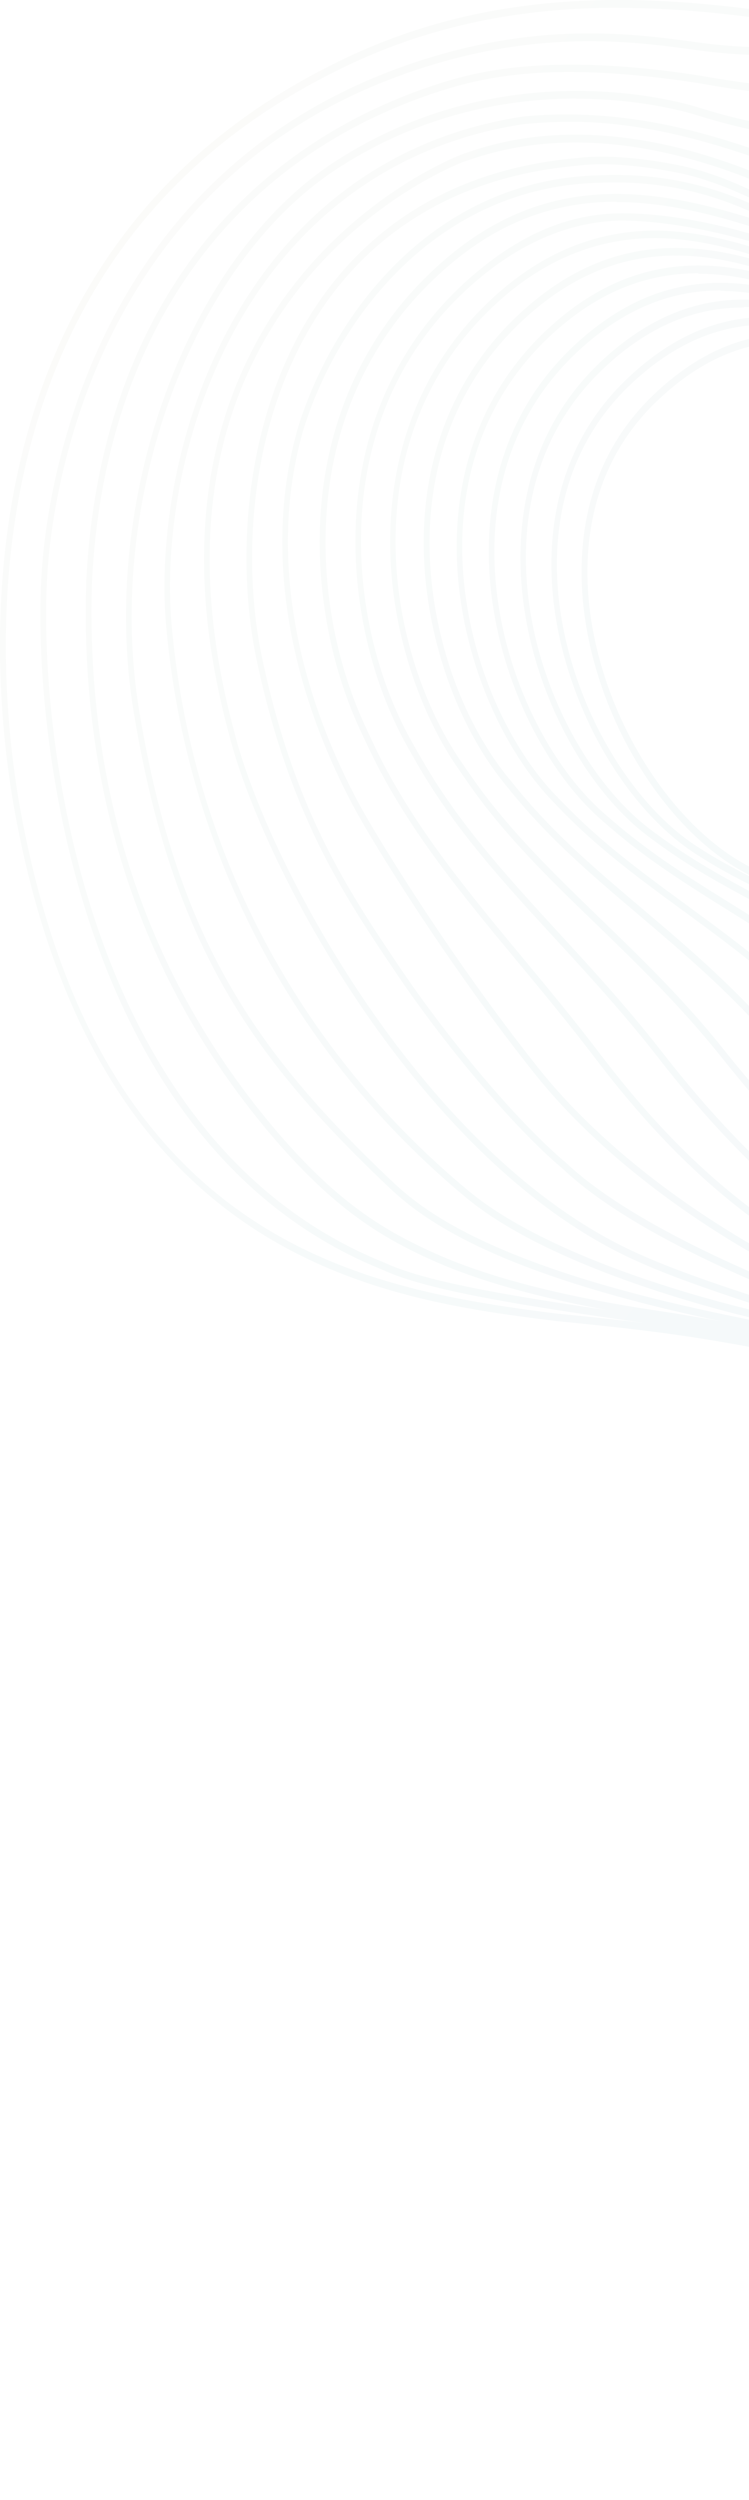 <svg width="285" height="951" viewBox="0 0 285 951" fill="none" xmlns="http://www.w3.org/2000/svg">
<g opacity="0.05">
<path d="M740.357 950.345C732.766 950.345 725.175 949.296 717.677 947.259C685.415 938.436 656.116 911.348 632.927 868.833C617.791 841.128 606.775 811.387 595.065 779.98C552.806 666.259 509.112 548.589 268.239 509.407C247.965 506.137 229.405 504.286 211.399 502.496C146.599 494.351 38.197 480.653 6.074 311.214C-3.137 262.591 -21.697 98.334 126.65 24.475C190.062 -7.55 254.492 -2.428 314.71 7.876C381.455 19.291 419.872 42.554 475.924 87.166C500.364 106.664 520.128 129.001 539.892 159.607C557.712 187.127 571.459 218.781 581.966 256.359C584.558 265.553 587.057 275.055 589.511 284.187L589.603 284.557C599.971 323.431 610.663 363.6 628.715 397.352C650.516 438.139 678.519 464.425 708.234 492.253C728.461 511.258 749.336 530.88 769.841 556.364C793.123 585.303 812.378 617.698 828.671 655.399C852.878 711.303 861.812 767.824 854.545 818.792C848.111 863.897 829.365 901.907 801.732 925.848C785.023 940.349 765.814 948.679 746.235 950.098C744.291 950.221 742.301 950.283 740.357 950.283V950.345ZM235.468 2.94C199.735 2.94 163.401 9.049 127.437 27.251C-19.198 100.247 -0.869 262.529 8.204 310.535C21.951 382.975 50.046 432.771 94.157 462.759C130.954 487.749 172.334 494.722 211.585 499.658C229.59 501.447 248.243 503.298 268.516 506.569C510.546 545.936 554.518 664.284 597.009 778.745C608.673 810.091 619.643 839.709 634.686 867.229C657.551 909.126 686.387 935.844 718.093 944.483C727.35 947.013 736.793 947.938 746.096 947.321C765.305 945.964 784.144 937.757 800.529 923.565C827.606 900.117 846.028 862.725 852.369 818.421C859.544 768.132 850.703 712.352 826.773 657.003C810.573 619.549 791.457 587.401 768.314 558.647C747.901 533.287 727.119 513.726 706.938 494.845C677.084 466.831 648.896 440.36 626.863 399.204C608.627 365.081 597.888 324.727 587.474 285.668L587.381 285.236C584.928 276.104 582.429 266.663 579.837 257.469C569.422 220.2 555.768 188.854 538.133 161.581C518.508 131.223 498.929 109.071 474.675 89.758C418.9 45.331 380.668 22.192 314.293 10.838C288.605 6.457 262.129 3.002 235.329 3.002L235.468 2.94Z" fill="url(#paint0_linear_713_26154)"/>
<path d="M848.381 726.166C844.4 702.78 837.457 678.962 827.784 655.33C793.81 572.523 752.754 531.243 712.994 491.32C694.48 472.686 676.937 455.1 660.83 433.935C652.868 423.446 645.648 412.401 638.844 400.122C630.42 385.004 624.264 371.861 619.357 358.656C612.738 340.701 607.878 321.449 604.037 304.912C603.157 301.087 602.278 297.199 601.398 293.435L601.12 292.263C598.112 279.12 595.011 265.607 591.215 252.525C580.523 216.058 566.73 185.453 549.002 159.044C532.663 134.671 512.529 112.827 485.59 90.305C435.972 48.779 380.428 23.788 324.931 18.173C320.395 17.556 314.702 17.68 307.574 17.865C296.465 18.173 282.394 18.482 265.546 16.137C240.922 12.743 203.43 7.56 153.951 25.084C30.598 68.647 17.268 193.66 15.833 218.28C12.13 276.035 28.284 436.219 145.943 483.175C163.254 491.32 203.847 497.244 239.672 502.489C255.919 504.833 271.239 507.116 281.885 509.214C508.085 551.05 551.918 663.228 594.363 771.765C606.397 802.494 617.737 831.557 633.151 858.521C648.425 885.301 665.875 905.416 684.991 918.251C701.932 929.604 719.706 935.405 737.803 935.405C739.747 935.405 741.691 935.343 743.682 935.219C748.264 934.911 752.893 934.17 757.429 933.122C780.711 927.568 801.863 912.451 818.573 889.435C837.689 863.087 849.214 828.78 851.899 790.277C853.333 769.606 852.176 748.009 848.427 726.104L848.381 726.166ZM849.677 790.091C847.039 827.916 835.745 861.607 816.953 887.461C800.567 910.044 779.877 924.853 757.012 930.283C752.569 931.332 748.033 932.073 743.543 932.381C723.871 933.8 704.385 928.123 685.963 915.721C667.171 903.01 649.952 883.203 634.863 856.794C619.589 830.014 608.249 801.075 596.26 770.408C553.585 661.253 509.474 548.397 282.163 506.376C271.517 504.216 256.15 501.995 239.904 499.65C204.217 494.467 163.763 488.544 146.637 480.46C30.32 433.997 14.352 275.664 18.008 218.526C19.397 194.277 32.588 70.93 154.506 27.923C203.616 10.584 240.876 15.705 265.315 19.099C282.302 21.444 296.465 21.135 307.62 20.827C314.702 20.642 320.303 20.518 324.746 21.073C379.873 26.689 435.092 51.493 484.433 92.773C511.187 115.172 531.182 136.892 547.382 161.018C564.925 187.181 578.579 217.477 589.179 253.636C592.974 266.594 596.075 280.107 599.084 293.312L599.315 294.361C600.195 298.186 601.074 302.074 601.954 305.838C605.842 322.436 610.702 341.873 617.413 360.014C622.366 373.342 628.614 386.67 637.085 401.911C643.981 414.314 651.248 425.482 659.302 436.095C675.502 457.445 693.091 475.092 711.698 493.727C751.273 533.464 792.143 574.497 825.886 656.811C835.467 680.196 842.317 703.767 846.298 726.906C850.001 748.503 851.112 769.791 849.723 790.153L849.677 790.091Z" fill="url(#paint1_linear_713_26154)"/>
<path d="M826.874 655.778C795.307 573.774 755.501 531.074 717.037 489.671C700.698 472.147 685.285 455.549 670.612 436.235C663.16 426.424 656.079 415.688 648.951 403.347C641.036 389.649 633.445 376.135 627.659 360.895C620.67 342.445 616.365 322.823 612.708 304.435C612.014 300.918 611.32 297.339 610.626 293.637C607.802 278.952 604.886 263.711 600.443 249.272C579.753 181.583 549.25 136.6 495.188 94.024C442.376 52.374 385.536 30.407 335.177 32.012C330.826 32.135 326.892 32.382 323.189 32.567C307.822 33.431 295.695 34.048 266.535 28.803C207.474 19.548 179.795 27.939 168.547 31.333C86.713 57.002 37.511 125.679 32.836 220.95C30.105 303.448 54.868 376.814 106.616 435.742C128.371 460.362 145.173 470.789 165.215 479.737C185.719 488.807 214 496.088 249.363 501.395C264.498 503.616 279.587 506.331 295.464 509.663C506.806 553.967 552.814 665.466 593.407 763.946C605.812 794.057 617.522 822.441 633.306 848.727C648.534 874.149 665.521 893.092 683.804 904.939C700.374 915.614 717.639 921.044 735.228 921.044C737.172 921.044 739.116 920.983 741.106 920.859C745.735 920.551 750.41 919.81 754.946 918.7C777.672 913.208 798.316 898.584 814.562 876.371C832.799 851.504 844.046 819.109 847.055 782.827C850.388 742.781 843.398 698.848 826.782 655.717L826.874 655.778ZM844.972 782.58C842.01 818.245 830.947 850.023 813.081 874.396C797.112 896.177 776.932 910.493 754.622 915.923C750.132 916.972 745.596 917.712 741.013 918.021C721.897 919.378 702.874 914.072 684.822 902.41C666.817 890.748 650.108 872.051 635.065 846.999C619.42 820.898 607.756 792.576 595.351 762.526C554.527 663.553 508.241 551.313 295.834 506.825C279.911 503.493 264.776 500.778 249.594 498.495C214.417 493.25 186.228 486.03 165.909 476.96C146.098 468.136 129.528 457.832 108.051 433.52C56.859 375.21 32.327 302.584 35.012 221.073C39.687 127.283 88.241 59.47 169.01 34.171C176.277 31.95 191.412 27.384 216.546 27.384C229.737 27.384 246.076 28.556 266.257 31.703C295.602 37.01 307.776 36.331 323.282 35.467C326.984 35.282 330.872 35.035 335.223 34.912C385.212 33.308 441.589 55.151 494.077 96.493C547.677 138.76 577.901 183.31 598.406 250.321C602.757 264.575 605.673 279.692 608.496 294.316C609.191 298.018 609.885 301.659 610.579 305.114C614.236 323.687 618.587 343.432 625.669 362.129C631.501 377.555 639.184 391.191 647.145 405.013C654.366 417.415 661.494 428.275 668.992 438.21C683.758 457.647 699.217 474.245 715.602 491.831C753.927 532.987 793.502 575.501 824.884 656.951C841.315 699.588 848.212 742.966 844.926 782.457L844.972 782.58Z" fill="url(#paint2_linear_713_26154)"/>
<path d="M825.11 656.571C797.801 573.086 758.875 525.574 721.244 479.666L721.013 479.419C710.83 467.016 700.323 454.182 690.186 440.792C683.706 432.215 676.995 422.343 669.172 409.755C667.83 407.534 666.395 405.374 664.96 403.029L664.451 402.227C657.184 390.75 649.64 378.903 644.27 365.328C636.494 345.644 632.884 323.925 630.107 303.377C629.69 300.292 629.32 297.207 628.903 294.06C626.728 276.906 624.46 259.135 618.998 242.599C608.028 209.464 594.142 182.067 576.6 158.99C560.215 137.455 540.497 119.129 514.484 101.296C469.448 70.444 419.32 54.093 369.47 54.093C361.833 53.969 353.501 55.635 344.707 57.301C328.09 60.448 304.299 62.484 284.489 56.005C268.566 50.822 236.907 40.58 198.906 44.343C140.493 53.291 107.954 89.326 90.92 118.018C66.296 159.483 60.464 207.057 63.195 237.724C70.693 323.369 111.24 400.746 177.383 455.601C213.162 485.281 287.775 501.694 288.516 501.879C299.485 504.533 310.825 507.247 322.86 510.518C504.209 559.202 550.31 659.225 591.041 747.523C604.464 776.647 617.147 804.106 633.902 829.343C649.084 852.112 665.145 868.648 681.762 878.459C697.546 887.777 713.885 892.528 730.316 892.528C732.26 892.528 734.25 892.466 736.194 892.343C740.869 892.034 745.498 891.294 750.08 890.183C771.65 884.938 791.229 871.363 806.735 850.816C823.305 828.849 834.136 800.28 837.931 768.256C842.143 732.838 837.885 695.26 825.203 656.571H825.11ZM835.663 767.762C831.914 799.169 821.361 827.183 805.068 848.718C789.933 868.772 770.724 882.1 749.571 887.283C745.128 888.394 740.545 889.072 735.963 889.381C717.958 890.677 699.86 886.049 682.503 875.744C666.21 866.118 650.334 849.829 635.383 827.307C618.767 802.316 606.131 774.92 592.754 745.919C551.837 657.127 505.458 556.549 323.184 507.618C311.149 504.409 299.763 501.632 288.793 498.979C288.053 498.794 213.856 482.442 178.447 453.133C112.86 398.772 72.683 322.135 65.278 237.416C62.593 207.304 68.379 160.594 92.54 119.869C116.609 79.33 153.406 54.216 199.045 47.243C205.386 46.627 211.403 46.318 217.142 46.318C245.284 46.318 270.834 54.525 283.933 58.844C304.114 65.446 328.183 63.41 344.985 60.201C353.733 58.535 362.064 57.054 369.424 57.054C418.903 57.054 468.707 73.283 513.466 103.888C539.247 121.535 558.826 139.738 575.026 161.088C592.384 183.918 606.131 211.006 616.962 243.833C622.284 259.999 624.552 277.585 626.728 294.615C627.144 297.762 627.515 300.909 627.931 303.994C630.709 324.788 634.411 346.755 642.326 366.747C647.788 380.569 655.379 392.601 662.738 404.14L663.248 404.942C664.729 407.225 666.117 409.447 667.46 411.668C675.328 424.379 682.086 434.252 688.612 442.89C698.795 456.342 709.302 469.176 719.485 481.579L719.717 481.825C757.208 527.548 795.95 574.813 823.073 657.744C835.571 695.939 839.783 732.961 835.617 767.824L835.663 767.762Z" fill="url(#paint3_linear_713_26154)"/>
<path d="M719.242 834.895C705.31 834.895 691.193 831.625 677.261 825.207C663.375 818.79 649.859 807.683 634.724 790.221C613.802 766.095 597.649 738.451 580.569 709.204C541.133 641.761 496.513 565.371 377.28 512.059L376.262 511.565C315.118 484.231 274.757 466.151 226.434 402.473C216.946 390.008 207.133 378.161 197.644 366.684C177.371 342.249 158.301 319.234 144.276 292.578C141.545 287.333 139 281.964 136.685 276.905C124.512 250.31 119.374 218.162 122.568 188.791C126.595 151.892 143.397 120.238 171.169 97.161C190.146 81.426 210.836 73.775 234.442 73.775C253.234 73.775 271.517 78.65 285.31 82.907C297.344 86.609 307.574 93.89 317.479 100.863C326.273 107.095 335.345 113.512 345.852 117.585C350.388 119.374 355.295 120.3 360.386 120.3C373.902 120.3 386.769 114.191 398.156 108.885C404.682 105.799 410.283 103.146 415.143 102.035C431.435 98.271 447.959 96.42 464.345 96.42C495.079 96.42 524.841 102.961 552.89 115.919C603.295 139.181 635.094 174.167 655.969 229.393C663.329 248.829 663.93 270.673 664.486 291.775V292.701C664.578 295.663 664.671 298.501 664.763 301.278C665.597 324.479 667.772 351.258 677.446 374.274C683.232 387.972 691.841 399.202 700.172 410.062C703.135 413.888 706.467 418.269 709.522 422.588L712.345 426.599C718.085 434.682 723.5 442.333 729.194 449.861C753.818 482.441 772.008 512.059 786.45 543.22C803.02 579.008 814.499 616.648 821.442 658.359C826.163 686.682 825.561 713.831 819.729 739.007C814.268 762.516 804.177 783.495 790.569 799.662C772.749 820.826 750.207 832.982 725.352 834.71C723.315 834.833 721.232 834.957 719.15 834.957L719.242 834.895ZM234.488 76.737C211.299 76.737 190.979 84.265 172.372 99.691C145.156 122.274 128.678 153.25 124.79 189.285C121.642 218.039 126.688 249.446 138.629 275.486C140.944 280.484 143.397 285.852 146.128 291.035C159.967 317.444 178.991 340.337 199.079 364.586C208.66 376.125 218.473 387.972 228.008 400.498C275.96 463.683 316.137 481.701 377.003 508.912L378.021 509.406C497.856 563.027 542.753 639.786 582.328 707.476C599.361 736.662 615.469 764.182 636.205 788.123C651.109 805.339 664.393 816.26 678.001 822.554C693.739 829.835 709.753 832.982 725.352 831.871C749.698 830.144 771.777 818.296 789.227 797.564C802.557 781.706 812.416 761.22 817.785 738.205C823.525 713.523 824.08 686.867 819.452 659.038C812.555 617.696 801.215 580.304 784.737 544.824C770.388 513.848 752.29 484.354 727.805 451.959C722.066 444.37 716.65 436.718 710.911 428.635L708.087 424.624C705.079 420.367 701.746 416.047 698.784 412.222C690.313 401.238 681.565 389.823 675.641 375.755C665.735 352.184 663.514 324.972 662.68 301.463C662.588 298.686 662.495 295.786 662.403 292.886V291.961C661.801 271.166 661.199 249.693 654.071 230.812C633.474 176.265 602.092 141.711 552.242 118.757C524.424 105.923 494.893 99.444 464.391 99.444C448.145 99.444 431.713 101.357 415.559 105.059C410.884 106.108 405.33 108.761 398.942 111.785C387.417 117.215 374.318 123.385 360.432 123.385C355.156 123.385 350.064 122.459 345.297 120.608C334.605 116.412 325.44 109.934 316.553 103.64C306.787 96.729 296.696 89.571 284.94 85.931C271.239 81.673 253.141 76.86 234.534 76.86L234.488 76.737Z" fill="url(#paint4_linear_713_26154)"/>
<path d="M820.607 658.847C815.979 617.937 806.814 580.976 792.558 545.743C779.227 512.732 761.685 482.126 739.051 452.138C734.608 446.276 730.072 440.044 725.674 433.997L719.657 425.791C716.417 421.41 712.992 417.09 709.567 412.771C700.819 401.849 691.747 390.496 685.776 376.489C675.547 352.486 673.788 324.719 673.464 300.716C673.417 297.508 673.371 294.299 673.371 290.659C673.186 268.754 673.001 246.108 665.225 226.116C654.44 198.349 640.601 176.259 622.966 158.55C606.58 142.075 586.816 129.364 562.516 119.615C538.956 110.174 514.008 105.423 488.319 105.423C468.324 105.423 448.05 108.385 428.055 114.123C423.519 115.419 418.242 118.319 412.132 121.651C400.329 128.068 386.907 135.349 372.743 135.349C367.559 135.349 362.56 134.301 357.931 132.326C347.193 127.698 337.982 120.294 329.095 113.074C319.375 105.238 309.377 97.093 297.343 92.774C281.189 86.912 256.056 80.741 234.949 81.173C216.203 81.605 198.522 89.01 180.887 103.942C168.02 114.802 157.652 127.698 150.153 142.137C143.303 155.218 138.767 169.719 136.638 185.145C132.055 218.341 138.906 255.302 155.013 283.995C157.652 288.746 160.521 293.744 163.669 298.68C177.138 319.968 193.986 338.294 211.899 357.793C224.581 371.614 237.726 385.992 250.27 402.096C296.464 461.517 334.233 483.484 390.933 512.547C494.013 565.489 537.475 635.646 575.8 697.597C594.5 727.771 612.135 756.278 635.046 780.589C649.997 796.447 663.049 806.443 676.241 811.997C689.618 817.673 703.04 820.573 716.093 820.573C718.176 820.573 720.259 820.512 722.342 820.327C727.341 819.956 732.386 819.154 737.338 817.982C755.853 813.416 772.933 802.679 786.726 787.006C813.988 755.969 826.347 709.321 820.653 658.909L820.607 658.847ZM785.245 784.723C771.729 800.088 754.974 810.577 736.876 815.02C732.016 816.192 727.063 816.995 722.157 817.303C707.345 818.352 692.071 815.575 676.796 809.096C663.883 803.605 651.015 793.794 636.296 778.183C613.57 754.056 595.981 725.673 577.374 695.623C538.864 633.425 495.216 562.897 391.581 509.708C335.112 480.707 297.528 458.864 251.659 399.875C239.069 383.708 225.924 369.331 213.102 355.386C195.375 336.073 178.619 317.747 165.242 296.706C162.188 291.831 159.318 286.833 156.68 282.144C140.942 254.068 134.231 217.971 138.721 185.515C140.803 170.521 145.201 156.391 151.866 143.618C159.225 129.488 169.362 116.9 181.998 106.225C199.309 91.601 217.685 84.32 236.014 83.888C256.38 83.888 281.235 89.874 296.695 95.427C308.405 99.684 318.311 107.706 327.938 115.481C336.918 122.762 346.175 130.29 357.191 134.979C362.097 137.077 367.281 138.126 372.697 138.126C387.277 138.126 400.885 130.722 412.919 124.181C418.936 120.911 424.121 118.072 428.471 116.838C448.328 111.1 468.463 108.2 488.319 108.2C513.777 108.2 538.493 112.951 561.868 122.268C585.937 131.894 605.516 144.482 621.67 160.71C639.027 178.172 652.635 199.954 663.281 227.35C670.825 246.725 671.011 269.001 671.149 290.844C671.149 294.238 671.196 297.446 671.242 300.655C671.566 325.028 673.371 353.227 683.832 377.785C689.988 392.224 699.152 403.701 708.132 414.931C711.465 419.065 714.844 423.322 718.037 427.703L724.054 435.91C728.452 441.957 732.988 448.189 737.431 454.051C759.926 483.854 777.33 514.274 790.567 546.978C804.685 581.902 813.757 618.554 818.339 659.156C823.94 708.581 811.813 754.303 785.152 784.6L785.245 784.723Z" fill="url(#paint5_linear_713_26154)"/>
<path d="M819.728 659.337C815.655 580.232 791.818 511.247 748.864 454.356C745.902 450.407 742.893 446.396 739.838 442.324C736.552 437.943 733.219 433.438 729.841 428.934C726.415 424.43 722.759 419.987 719.102 415.606C709.891 404.561 700.356 393.084 694.108 378.645C683.323 353.655 682.073 323.543 682.166 300.096C682.166 296.826 682.166 293.617 682.258 289.853C682.49 268.072 682.814 243.39 674.529 222.781C653.931 171.443 621.439 139.85 572.144 123.252C531.181 109.43 485.404 110.418 440.969 126.09C436.85 127.571 431.897 130.595 426.158 134.112C414.54 141.27 400.145 150.155 385.009 150.155C379.779 150.155 374.734 149.044 370.059 146.885C359.043 141.763 349.786 133.31 340.852 125.165C331.317 116.465 321.458 107.456 309.378 102.458C291.974 95.3 270.775 87.957 249.715 87.71C228.192 87.71 208.52 95.177 190.654 110.541C166.77 131.088 152.422 159.102 149.182 191.558C145.109 232.407 158.994 269.614 173.343 290.902C176.166 295.036 179.499 299.911 183.017 304.6C195.977 321.631 211.066 336.316 227.127 351.804C242.772 366.983 258.926 382.656 274.015 401.537C317.524 456.084 352.054 481.876 404.496 512.975C491.19 564.436 532.754 628.177 569.413 684.389C590.149 716.167 609.728 746.216 635.232 770.898C649.904 785.09 662.587 793.975 675.084 798.788C687.767 803.663 700.541 806.131 713.039 806.131C715.214 806.131 717.436 806.069 719.565 805.884C743.402 804.218 765.296 793.297 782.838 774.415C808.619 746.648 822.042 704.813 819.728 659.461V659.337ZM781.449 772.009C764.231 790.52 742.801 801.195 719.426 802.861C705.17 803.848 690.359 801.503 675.64 795.827C663.374 791.137 650.923 782.375 636.482 768.43C611.163 743.933 591.677 714.007 571.033 682.353C534.236 625.893 492.486 561.906 405.329 510.198C353.164 479.223 318.728 453.554 275.45 399.316C260.268 380.25 244.022 364.515 228.331 349.336C212.409 333.91 197.319 319.286 184.498 302.441C180.98 297.813 177.694 293 174.87 288.866C160.846 268.133 147.238 231.728 151.218 191.867C154.366 160.274 168.39 133.001 191.719 112.886C209.215 97.83 228.516 90.549 249.576 90.549C270.359 90.796 291.373 98.077 308.591 105.173C320.348 110.047 330.068 118.933 339.51 127.51C348.536 135.778 357.886 144.293 369.179 149.6C374.086 151.883 379.362 153.055 384.87 153.055C400.469 153.055 415.141 144.046 426.944 136.765C432.591 133.31 437.451 130.286 441.432 128.867C485.543 113.318 530.903 112.33 571.542 126.029C620.143 142.442 652.265 173.603 672.538 224.138C680.546 244.13 680.268 268.38 680.037 289.791C680.037 293.555 679.944 296.826 679.944 300.096C679.852 323.914 681.148 354.519 692.164 380.126C698.551 394.935 708.225 406.535 717.667 417.889C721.185 422.147 724.842 426.528 728.22 430.97C731.599 435.413 734.978 439.917 738.218 444.298C741.273 448.371 744.282 452.443 747.244 456.331C789.827 512.728 813.433 581.035 817.46 659.461C819.728 703.826 806.583 744.797 781.357 771.947L781.449 772.009Z" fill="url(#paint6_linear_713_26154)"/>
<path d="M709.466 791.508C697.894 791.508 685.952 789.411 673.964 785.338C661.883 781.204 649.988 773.676 635.454 761.027C606.433 735.728 584.354 703.272 560.98 668.902C526.867 618.675 488.172 561.846 418.002 513.223C369.818 479.841 338.344 450.47 297.751 400.922C280.486 379.819 261.555 363.776 243.272 348.226C228.599 335.762 214.76 324.038 202.355 310.34C199.161 306.823 195.736 302.812 191.617 297.629C171.112 272.207 159.263 233.025 161.485 197.792C163.521 165.397 176.944 137.445 200.272 117.021C217.722 101.718 236.375 94.314 257.297 94.314C279.607 94.314 301.222 102.829 321.264 112.085C333.437 117.7 343.157 127.634 352.6 137.26C361.533 146.392 370.744 155.771 382.038 161.448C386.851 163.854 391.989 165.089 397.358 165.089C413.096 165.089 428.046 154.846 440.034 146.577C445.403 142.875 450.078 139.666 453.827 138.124C481.136 126.647 508.63 120.847 535.569 120.847C551.398 120.847 566.904 122.883 581.716 126.955C605.507 133.434 625.132 143.677 641.656 158.178C659.338 173.727 673.085 193.781 683.73 219.512C692.525 240.799 691.784 266.468 691.09 289.114C690.997 292.939 690.859 296.271 690.812 299.603C690.257 323.915 691.136 355.075 702.384 380.929C708.864 395.8 718.908 407.4 728.582 418.631C732.192 422.765 736.219 427.454 739.875 432.144C746.402 440.474 752.743 448.804 758.575 456.579C779.08 483.728 794.632 515.321 804.861 550.431C814.859 584.676 819.487 621.514 818.747 659.832C817.96 699.94 803.473 737.024 779.034 761.582C765.611 775.095 749.41 784.412 732.146 788.67C726.915 789.966 721.546 790.768 716.223 791.138C713.955 791.323 711.687 791.385 709.419 791.385L709.466 791.508ZM257.343 97.214C236.885 97.214 218.602 104.495 201.522 119.489C178.749 139.42 165.697 166.631 163.706 198.1C161.531 232.469 173.102 270.726 193.144 295.531C197.264 300.652 200.643 304.663 203.79 308.119C216.102 321.694 229.849 333.356 244.429 345.696C262.851 361.308 281.828 377.474 299.278 398.7C339.732 448.064 371.114 477.373 419.067 510.57C489.607 559.439 528.394 616.516 562.646 666.866C585.928 701.112 607.914 733.445 636.704 758.497C651.052 770.961 662.717 778.365 674.566 782.438C688.683 787.251 702.661 789.225 716.177 788.3C721.454 787.93 726.73 787.127 731.822 785.832C748.762 781.636 764.685 772.504 777.83 759.237C801.714 735.234 815.877 698.952 816.664 659.709C817.451 621.699 812.822 585.293 802.917 551.418C792.827 516.678 777.413 485.456 757.14 458.615C751.262 450.84 744.967 442.51 738.441 434.18C734.83 429.552 730.803 424.863 727.239 420.79C717.38 409.375 707.197 397.59 700.579 382.349C689.007 355.816 688.174 324.162 688.683 299.48C688.729 296.148 688.868 292.816 688.961 289.299C689.655 266.715 690.396 241.417 681.879 220.869C671.418 195.57 657.903 175.825 640.499 160.584C624.207 146.269 604.813 136.149 581.299 129.732C566.627 125.721 551.26 123.685 535.569 123.685C508.862 123.685 481.599 129.424 454.475 140.839C450.911 142.32 446.329 145.467 441.052 149.107C428.833 157.499 413.651 167.989 397.358 167.989C391.758 167.989 386.342 166.693 381.251 164.163C369.679 158.363 360.33 148.799 351.258 139.543C342 130.102 332.373 120.291 320.524 114.8C300.667 105.668 279.283 97.214 257.25 97.214H257.343Z" fill="url(#paint7_linear_713_26154)"/>
<path d="M705.898 777.018C695.114 777.018 684.005 775.352 672.896 772.02C661.325 768.564 649.892 762.147 635.729 751.287C601.94 725.186 576.76 689.028 550.146 650.709C519.782 607.023 485.391 557.598 431.607 513.541C388.052 477.876 358.521 444.124 321.585 400.314C302.376 377.546 280.899 361.811 260.117 346.57C246.555 336.636 233.734 327.257 221.792 316.212C218.089 312.818 214.247 308.992 209.989 304.488C199.482 293.505 190.132 278.017 183.698 260.986C176.709 242.475 173.284 222.792 173.84 204.095C174.765 171.762 187.309 143.934 210.082 123.633C227.161 108.392 245.398 100.988 265.764 100.988C289.277 100.988 312.142 110.984 333.341 121.72C345.607 127.952 355.235 138.812 364.538 149.302C373.471 159.36 382.682 169.788 394.208 175.958C399.16 178.612 404.437 179.969 409.899 179.969C426.284 179.969 441.697 168.245 454.056 158.805C459.054 154.979 463.359 151.709 466.784 150.043C497.611 134.863 528.437 127.212 558.477 127.212C569.678 127.212 580.741 128.323 591.386 130.482C639.478 140.355 672.757 168.369 693.077 216.066C702.38 237.971 701.131 264.627 700.066 288.136C699.881 291.9 699.742 295.417 699.603 298.934C698.631 324.048 699.048 356.319 710.805 383.037C717.562 398.401 728.115 410.187 738.345 421.664C742.325 426.107 746.352 430.611 750.101 435.239C756.72 443.384 762.691 451.097 768.477 458.748C807.866 511.073 825.918 584.501 817.911 660.335C814.254 695.26 798.794 727.593 775.605 749.066C757.831 765.479 736.262 774.982 713.258 776.648C710.897 776.833 708.444 776.894 705.944 776.894L705.898 777.018ZM265.671 103.95C245.722 103.95 227.902 111.169 211.192 126.101C189.021 145.847 176.802 172.873 175.922 204.28C175.413 222.483 178.746 241.673 185.55 259.752C191.845 276.474 200.963 291.53 211.239 302.328C215.497 306.771 219.292 310.535 222.949 313.929C234.798 324.912 247.573 334.229 261.089 344.164C281.964 359.466 303.579 375.262 322.973 398.278C359.863 441.965 389.301 475.655 432.718 511.197C486.733 555.5 521.263 605.048 551.673 648.797C578.241 686.992 603.282 723.027 636.793 748.881C650.725 759.617 662.019 765.973 673.313 769.305C684.283 772.575 695.206 774.241 705.852 774.241C708.259 774.241 710.666 774.179 713.026 773.994C735.66 772.39 756.813 763.073 774.263 746.968C796.989 725.989 812.078 694.396 815.643 660.212C823.511 585.303 805.737 512.739 766.811 461.093C761.071 453.442 755.054 445.79 748.481 437.645C744.732 433.017 740.752 428.575 736.864 424.194C726.449 412.532 715.711 400.499 708.768 384.765C696.687 357.368 696.271 324.542 697.243 299.058C697.381 295.541 697.52 292.024 697.706 288.26C698.77 265.121 700.02 238.896 691.04 217.794C671.045 170.899 638.32 143.317 590.924 133.629C580.417 131.47 569.447 130.359 558.338 130.359C528.576 130.359 497.981 138.01 467.386 153.004C464.146 154.609 459.888 157.817 455.028 161.52C442.391 171.145 426.7 183.054 409.76 183.054C404.02 183.054 398.466 181.635 393.236 178.858C381.433 172.503 372.037 161.951 363.011 151.77C353.846 141.404 344.358 130.729 332.462 124.682C311.448 114.007 288.814 104.135 265.671 104.135V103.95Z" fill="url(#paint8_linear_713_26154)"/>
<path d="M702.114 762.636C692.255 762.636 682.072 761.34 671.796 758.749C660.641 755.972 649.579 750.665 636.017 741.533C595.934 714.692 567.097 672.98 536.595 628.738C510.351 590.728 483.181 551.423 445.133 513.845C420.046 489.102 400.005 464.914 378.759 439.368C368.16 426.596 357.19 413.391 345.341 399.816C324.466 375.875 300.628 361.004 277.624 346.627C264.849 338.667 252.768 331.078 241.151 322.131C236.939 318.86 232.727 315.343 228.283 311.394C216.665 301.089 206.112 285.787 198.521 268.325C190.421 249.628 186.07 229.574 185.978 210.323C185.885 187.862 191.671 155.715 219.72 130.293C236.568 114.99 254.388 107.585 274.199 107.585C277.115 107.585 280.124 107.771 283.132 108.079C304.933 110.424 326.78 121.284 345.248 131.527C357.653 138.376 367.141 150.161 376.352 161.577C385.239 172.622 394.45 183.975 406.161 190.639C411.16 193.478 416.482 194.897 422.037 194.897C439.44 194.897 455.918 181.137 467.953 171.079C472.535 167.253 476.515 163.921 479.617 162.194C520.441 138.993 562.932 129.12 600.933 134.303C648.098 140.721 682.165 167.13 702.299 212.914C712.158 235.375 710.399 263.018 708.872 287.453C708.64 291.279 708.409 294.919 708.224 298.56C706.835 324.537 706.789 357.857 719.055 385.501C726.09 401.359 737.245 413.453 748.03 425.115C752.149 429.557 756.315 434.062 760.157 438.69C767.562 447.513 773.117 454.486 778.208 461.273C797.556 486.942 811.303 519.398 817.968 555.187C824.494 590.05 824.124 626.702 816.903 661.194C810.146 693.404 792.094 722.405 767.377 740.854C750.39 753.504 730.487 760.97 709.89 762.451C707.344 762.636 704.706 762.698 702.068 762.698L702.114 762.636ZM274.199 110.486C254.851 110.486 237.402 117.767 220.924 132.699C193.661 157.442 188.014 188.541 188.107 210.323C188.199 229.081 192.411 248.641 200.326 266.905C207.732 283.997 218.054 298.93 229.394 308.988C233.791 312.875 238.003 316.392 242.169 319.601C253.694 328.548 265.729 336.014 278.504 343.974C301.693 358.413 325.623 373.407 346.729 397.595C358.625 411.231 369.595 424.436 380.194 437.209C401.393 462.754 421.435 486.88 446.43 511.562C484.662 549.325 511.878 588.692 538.169 626.825C568.532 670.82 597.23 712.409 636.943 739.003C650.366 747.95 661.197 753.195 672.167 755.972C684.988 759.181 697.717 760.415 709.751 759.551C730.024 758.132 749.557 750.789 766.313 738.325C790.52 720.307 808.202 691.923 814.774 660.454C821.902 626.455 822.273 590.296 815.839 555.927C809.22 520.694 795.704 488.67 776.635 463.371C771.543 456.645 766.035 449.673 758.676 440.911C754.88 436.345 750.714 431.84 746.687 427.459C735.718 415.551 724.378 403.333 717.157 387.043C704.567 358.783 704.567 324.846 706.002 298.436C706.187 294.796 706.418 291.155 706.65 287.329C708.177 263.327 709.89 236.177 700.355 214.519C680.637 169.598 647.08 143.621 600.655 137.327C563.024 132.267 520.858 141.955 480.403 165.032C477.441 166.698 473.553 169.968 469.063 173.732C456.798 183.975 440.042 197.982 422.037 197.982C416.205 197.982 410.558 196.439 405.281 193.478C393.201 186.628 383.851 175.028 374.825 163.86C365.753 152.629 356.403 141.091 344.369 134.365C326.039 124.184 304.424 113.447 282.901 111.164C279.985 110.856 277.022 110.671 274.153 110.671L274.199 110.486Z" fill="url(#paint9_linear_713_26154)"/>
<path d="M697.62 748.131C688.826 748.131 679.754 747.205 670.728 745.416C659.944 743.256 648.974 738.937 636.291 731.779C588.108 704.63 555.522 654.834 521.039 602.139C502.015 573.076 482.39 543.088 458.692 514.087C444.991 497.304 432.679 480.644 420.83 464.539C404.028 441.708 388.152 420.174 369.174 399.194C346.864 374.513 320.852 360.876 295.718 347.671C284.008 341.501 271.881 335.145 260.541 327.864C255.773 324.779 251.098 321.509 246.609 318.115C233.88 308.551 222.031 293.433 213.283 275.539C204.026 256.658 198.749 236.172 198.101 216.303C197.36 193.905 202.174 162.004 229.483 136.767C249.201 118.626 270.168 111.406 294.145 114.738C316.177 117.762 337.515 129.177 357.279 141.086C369.822 148.614 379.218 161.263 388.29 173.542C397.177 185.513 406.342 197.854 418.284 205.073C423.422 208.158 428.883 209.763 434.577 209.763C452.628 209.763 469.569 194.337 481.927 183.045C486.093 179.219 489.703 175.949 492.527 174.098C532.333 148.12 573.342 135.533 610.556 137.877C633.144 139.297 653.093 145.899 669.802 157.376C687.299 169.408 701.37 186.994 711.553 209.516C721.967 232.532 719.699 261.162 717.755 286.461V286.831C717.431 290.78 717.153 294.359 716.922 297.876C715.116 324.717 714.654 359.148 727.429 387.594C734.834 404.069 746.591 416.41 757.978 428.38C762.143 432.761 766.448 437.266 770.336 441.77C776.168 448.496 782.324 455.777 788.063 463.428C807.18 488.85 820.001 521.492 825.046 557.65C830.045 593.254 826.805 630.214 815.974 661.745C806.532 689.265 787.971 713.083 763.809 728.694C746.452 739.924 727.244 746.342 706.6 747.761C703.638 747.946 700.629 748.069 697.667 748.069L697.62 748.131ZM283.036 116.96C264.059 116.96 246.886 124.241 230.64 139.235C204.118 163.67 199.443 194.584 200.184 216.242C200.832 235.555 205.97 255.547 215.042 273.997C223.605 291.459 235.176 306.268 247.627 315.647C252.07 318.979 256.745 322.249 261.467 325.273C272.76 332.554 284.841 338.848 296.505 345.018C321.777 358.284 347.929 371.983 370.563 396.973C389.633 418.076 405.555 439.611 422.357 462.441C434.253 478.607 446.518 495.206 460.173 511.928C483.964 540.99 503.635 571.102 522.659 600.165C557.003 652.613 589.45 702.161 637.171 729.064C649.714 736.099 660.453 740.418 671.098 742.516C683.04 744.922 694.889 745.725 706.507 744.861C726.827 743.441 745.804 737.086 762.884 726.041C786.582 710.677 804.773 687.414 813.984 660.449C824.629 629.474 827.777 593.13 822.917 558.082C817.918 522.479 805.374 490.393 786.536 465.341C780.843 457.752 774.687 450.532 768.901 443.806C765.059 439.364 760.755 434.859 756.635 430.54C745.064 418.446 733.122 405.92 725.531 388.951C712.432 359.765 712.895 324.779 714.746 297.506C714.978 293.927 715.255 290.348 715.579 286.399V286.029C717.57 261.224 719.745 233.087 709.701 210.873C699.703 188.783 685.956 171.63 668.83 159.782C652.399 148.429 632.727 142.012 610.464 140.592C573.666 138.309 532.934 150.835 493.499 176.566C490.814 178.294 487.296 181.564 483.177 185.266C470.587 196.743 453.322 212.539 434.577 212.539C428.606 212.539 422.82 210.873 417.404 207.603C405.139 200.199 395.789 187.611 386.763 175.455C377.784 163.361 368.526 150.897 356.399 143.616C336.774 131.83 315.621 120.539 293.913 117.515C290.257 117.021 286.646 116.775 283.128 116.775L283.036 116.96Z" fill="url(#paint10_linear_713_26154)"/>
<path d="M692.772 733.823C685.181 733.823 677.405 733.268 669.722 732.157C659.076 730.614 648.245 727.282 636.673 722.099C578.214 695.628 542.713 634.356 505.174 569.505C494.575 551.179 483.698 532.421 472.265 514.403C466.248 504.901 460.277 495.152 455 486.513L454.815 486.204C435.051 453.933 416.398 423.513 392.977 398.708C369.371 373.718 341.507 361.624 314.522 349.9C303.043 344.902 291.24 339.781 279.946 333.734C274.762 331.019 269.717 328.057 264.95 324.972C235.697 306.214 212.6 263.083 210.054 222.358C208.666 200.144 212.6 168.428 239.215 143.5C259.303 124.68 280.641 117.584 305.126 121.657C327.39 125.359 349.144 137.947 369.279 150.905C381.915 159.049 391.218 172.624 400.198 185.829C409.038 198.787 418.203 212.177 430.33 219.766C435.514 223.037 441.068 224.764 446.854 224.764C465.924 224.764 483.975 206.87 495.917 195.023C499.759 191.259 502.999 188.05 505.452 186.199C544.194 157.445 583.861 142.019 620.195 141.587H621.815C643.431 141.587 662.732 146.832 679.257 157.137C696.799 168.12 710.824 184.657 720.914 206.253C731.884 229.824 729.153 259.442 726.7 285.543V286.036C726.283 290.109 725.959 293.688 725.635 297.328C723.367 324.972 722.488 360.513 735.772 389.823C743.502 406.915 755.953 419.626 767.987 431.843C772.245 436.163 776.55 440.543 780.484 444.986C786.548 451.774 792.472 458.499 797.888 465.719C816.68 490.709 828.946 524.523 832.417 560.866C835.981 598.136 829.779 634.233 814.967 662.493C803.072 685.138 783.678 704.575 760.35 717.163C742.992 726.542 723.876 732.034 703.51 733.453C699.993 733.7 696.429 733.823 692.865 733.823H692.772ZM292.073 123.446C273.374 123.446 256.433 130.789 240.372 145.845C214.637 169.971 210.795 200.638 212.137 222.111C214.59 261.848 237.178 304.054 265.783 322.38C270.504 325.404 275.503 328.304 280.687 331.019C291.934 337.004 303.691 342.125 315.077 347.062C342.34 358.909 370.436 371.065 394.319 396.425C417.879 421.415 436.625 451.959 456.482 484.353L456.667 484.662C461.943 493.3 467.914 503.05 473.931 512.49C485.41 530.631 496.288 549.389 506.794 567.53C544.24 632.196 579.51 693.098 637.368 719.323C648.8 724.506 659.446 727.776 669.953 729.257C681.201 730.861 692.541 731.355 703.325 730.553C723.46 729.133 742.344 723.703 759.424 714.448C782.382 702.045 801.452 682.979 813.07 660.765C827.603 633.122 833.667 597.704 830.149 561.175C826.724 525.448 814.69 492.313 796.221 467.755C790.852 460.597 784.974 453.933 778.957 447.208C775.022 442.827 770.764 438.507 766.645 434.311C754.333 421.785 741.743 408.951 733.782 391.365C720.173 361.315 721.053 325.157 723.367 297.02C723.645 293.379 724.015 289.739 724.385 285.666V285.173C726.839 259.504 729.523 230.441 718.924 207.734C709.065 186.569 695.364 170.403 678.192 159.728C661.992 149.609 642.968 144.426 621.677 144.426H620.057C584.139 144.858 544.795 160.16 506.378 188.667C504.017 190.395 500.87 193.542 497.167 197.183C484.948 209.338 466.526 227.541 446.761 227.541C440.652 227.541 434.82 225.752 429.312 222.296C416.768 214.398 407.511 200.823 398.485 187.68C389.598 174.722 380.434 161.333 368.214 153.434C348.218 140.538 326.695 128.136 304.709 124.433C300.405 123.693 296.147 123.323 292.027 123.323L292.073 123.446Z" fill="url(#paint11_linear_713_26154)"/>
<path d="M687.17 719.636C681.06 719.636 674.812 719.39 668.61 718.834C626.721 715.194 591.173 693.659 559.976 652.996C532.482 617.146 511.561 571.176 491.334 526.749C468.237 476.029 446.483 428.146 416.721 398.158C391.772 372.983 363.214 362.987 332.989 352.312C321.742 348.363 310.309 344.352 299.2 339.539C293.229 336.948 287.953 334.418 283.093 331.765C268.096 323.62 253.609 308.811 242.407 290.114C230.928 271.048 223.615 249.019 221.764 228.225C219.82 206.135 222.921 174.728 248.748 150.108C269.161 130.671 290.915 123.637 315.863 128.45C338.451 132.892 360.529 146.529 381.034 160.597C393.809 169.359 403.066 183.922 411.953 197.99C420.794 211.874 429.866 226.189 442.178 234.334C447.501 237.851 453.24 239.702 459.119 239.702C478.929 239.702 497.444 219.895 509.663 206.752C513.042 203.173 515.912 200.088 518.087 198.237C539.471 180.281 561.272 166.583 582.795 157.512C603.763 148.689 623.99 144.369 642.921 144.863C661.852 145.295 678.931 150.416 693.65 160.042C708.786 169.976 720.959 184.415 729.939 202.988C741.51 226.991 738.224 257.596 735.354 284.623C734.891 288.942 734.475 292.891 734.104 296.84C731.42 325.347 730.124 361.938 743.871 392.173C751.971 410.005 765.162 423.025 777.891 435.612C782.196 439.87 786.454 444.066 790.388 448.324C796.174 454.556 802.099 460.973 807.468 468.069C817.604 481.582 825.982 498.859 831.629 517.987C837.23 536.931 840.146 557.416 839.961 577.162C839.683 611.346 830.333 641.889 813.624 663.177C799.229 681.565 779.465 696.374 756.46 706.123C739.335 713.404 720.681 717.785 701.01 719.143C696.474 719.451 691.799 719.636 687.078 719.636H687.17ZM301.237 129.869C282.769 129.869 266.013 137.273 250.091 152.453C225.096 176.27 222.088 206.629 223.985 227.917C225.791 248.217 232.919 269.69 244.166 288.325C255.182 306.651 269.299 321.09 283.972 329.05C288.786 331.641 294.016 334.171 299.895 336.701C310.957 341.514 322.343 345.525 333.359 349.35C364.001 360.087 392.744 370.206 418.017 395.752C448.056 426.048 469.95 474.178 493.139 525.145C513.273 569.449 534.148 615.233 561.457 650.836C592.284 691.006 627.369 712.294 668.748 715.811C679.672 716.736 690.642 716.86 701.01 716.119C720.496 714.762 738.964 710.381 755.905 703.223C778.585 693.597 798.072 678.973 812.235 660.894C828.528 640.162 837.646 610.358 837.924 576.977C838.109 557.602 835.239 537.486 829.731 518.851C824.177 500.093 815.984 483.125 806.033 469.92C800.756 462.886 794.832 456.53 789.138 450.36C785.25 446.164 780.992 441.968 776.919 437.896C763.866 424.999 750.49 411.795 742.158 393.469C728.041 362.493 729.383 325.286 732.068 296.285C732.438 292.336 732.855 288.387 733.317 284.191C736.187 257.535 739.381 227.485 728.226 204.407C719.478 186.266 707.582 172.198 692.817 162.51C678.376 153.07 661.62 148.01 643.013 147.64C624.267 147.208 604.318 151.465 583.582 160.166C562.244 169.174 540.628 182.749 519.383 200.582C517.3 202.309 514.477 205.395 511.144 208.912C498.647 222.302 479.809 242.479 459.211 242.479C452.963 242.479 446.945 240.566 441.299 236.864C428.616 228.472 419.359 213.91 410.38 199.78C401.585 185.896 392.467 171.581 380.108 163.066C359.743 149.059 337.849 135.546 315.586 131.226C310.679 130.239 305.819 129.807 301.191 129.807L301.237 129.869Z" fill="url(#paint12_linear_713_26154)"/>
<path d="M732.805 906.84C715.772 906.84 698.97 901.78 682.77 891.722C665.367 880.924 648.796 863.215 633.614 839.027C617.414 813.296 605.241 785.406 592.373 755.85C551.688 662.492 505.633 556.669 309.195 510.082C300.216 507.985 291.56 506.195 283.229 504.467C278.369 503.48 273.601 502.493 268.88 501.444C180.011 482.192 156.682 459.917 146.685 450.415C95.77 401.853 65.406 358.907 50.872 270.856C37.542 190.147 71.053 98.269 127.152 61.679C191.721 19.535 258.188 38.54 265.547 40.823C300.354 51.683 315.397 49.462 332.894 46.932C338.957 46.068 345.252 45.142 352.843 44.649C401.675 41.44 452.867 59.273 504.893 97.652C531.183 117.027 551.04 136.526 567.379 159.048C584.968 183.236 598.853 211.682 609.731 245.927C614.637 261.353 617.275 277.828 619.775 293.748L619.914 294.488C620.423 297.574 620.932 300.782 621.441 303.929C624.635 323.366 628.569 344.037 635.975 363.103C641.529 377.419 649.213 390.191 656.618 402.471L659.025 406.481C666.431 418.822 673.42 429.312 680.363 438.444C693.092 455.228 706.7 470.839 719.892 485.956C757.615 529.272 796.634 574.07 825.979 656.074C840.513 696.737 846.206 738.017 842.457 775.533C839.032 809.717 828.016 840.138 810.566 863.585C794.69 884.935 774.602 899.065 752.431 904.433C747.895 905.544 743.22 906.223 738.637 906.593C736.693 906.716 734.749 906.778 732.805 906.778V906.84ZM219.4 37.491C193.804 37.491 160.709 42.983 128.078 64.332C72.858 100.367 39.856 190.826 52.955 270.3C67.35 357.427 97.436 400.002 147.888 448.132C157.747 457.511 180.797 479.539 269.158 498.667C273.879 499.716 278.646 500.642 283.506 501.691C291.884 503.418 300.54 505.208 309.519 507.306C506.929 554.139 553.308 660.517 594.178 754.431C607 783.925 619.127 811.692 635.188 837.237C650.185 861.055 666.477 878.518 683.603 889.131C701.331 900.114 719.892 905.112 738.452 903.755C742.988 903.446 747.524 902.706 751.968 901.657C773.676 896.412 793.394 882.59 808.946 861.672C826.026 838.657 836.856 808.792 840.189 775.225C843.892 738.326 838.291 697.539 823.896 657.432C794.736 575.921 755.902 531.37 718.364 488.239C705.173 473.122 691.518 457.449 678.743 440.604C671.754 431.41 664.719 420.858 657.22 408.394L654.813 404.445C647.269 391.981 639.539 379.085 633.892 364.523C626.347 345.086 622.367 324.23 619.173 304.608C618.664 301.523 618.155 298.314 617.646 295.167L617.507 294.427C615.007 278.63 612.415 262.341 607.555 247.161C596.771 213.224 583.024 185.087 565.62 161.146C549.42 138.871 529.702 119.496 503.597 100.244C451.941 62.111 401.119 44.402 352.704 47.61C345.206 48.104 338.957 49.03 332.894 49.893C315.259 52.485 299.984 54.706 264.853 43.723C261.289 42.612 243.7 37.553 219.215 37.553L219.4 37.491Z" fill="url(#paint13_linear_713_26154)"/>
<path d="M822.421 657.873C813.349 615.482 799.648 577.102 780.532 540.635C761.832 504.97 739.198 473.624 719.527 447.585C712.723 438.577 706.289 429.259 699.485 419.387C696.708 415.376 693.792 411.427 690.968 407.539C683.007 396.741 674.768 385.511 669.214 372.06C660.003 349.908 657.457 324.115 656.161 301.84C656.022 299.125 655.883 296.287 655.698 293.51V292.461C654.634 272.284 653.615 251.49 646.719 232.732C635.795 202.867 621.909 178.679 604.367 158.81C588.121 140.422 568.125 125.243 543.316 112.285C510.777 95.379 476.155 86.802 440.375 86.802C427.693 86.802 414.918 87.912 402.328 90.134C397.005 91.059 388.905 94.329 382.333 96.983C364.096 104.387 346.415 111.607 321.837 98.464C319.43 97.168 316.468 95.255 313.089 93.034C296.935 82.482 269.904 64.835 228.061 66.686C165.112 68.167 127.065 119.011 113.549 162.142C100.728 205.952 108.18 257.29 134.471 306.715C142.895 322.511 171.731 368.666 203.483 408.465C233.569 446.228 284.808 481.461 340.583 502.625L363.726 511.758C498.835 564.7 544.241 647.136 584.279 719.885C600.109 748.701 615.105 775.851 634.546 800.039C649.635 818.797 663.984 831.385 678.425 838.542C692.866 845.7 707.585 849.341 722.211 849.341C724.248 849.341 726.238 849.279 728.275 849.155C733.042 848.847 737.81 848.045 742.485 846.934C762.249 842.059 780.3 830.151 794.695 812.442C808.998 794.794 819.227 771.964 824.272 746.356C829.734 718.651 829.132 688.91 822.513 657.996L822.421 657.873ZM822.097 745.554C817.144 770.606 807.146 793.005 793.168 810.282C779.097 827.621 761.416 839.344 742.022 844.096C737.486 845.206 732.811 845.947 728.09 846.255C711.843 847.428 695.227 843.849 679.119 835.827C664.956 828.793 650.838 816.391 635.98 797.879C616.679 773.876 601.775 746.788 585.945 718.096C545.676 644.977 500.085 562.108 364.235 508.919L341.092 499.787C285.641 478.746 234.726 443.821 204.872 406.305C170.759 363.421 142.571 317.019 136.183 304.987C110.309 256.364 102.996 205.952 115.54 163.13C128.777 120.862 166.177 71.005 228.061 69.525C230.098 69.401 232.134 69.401 234.125 69.401C271.94 69.401 296.889 85.691 312.07 95.564C315.496 97.785 318.458 99.76 320.957 101.055C346.23 114.568 364.235 107.287 382.888 99.698C389.368 97.106 397.422 93.836 402.56 92.972C415.057 90.812 427.786 89.702 440.329 89.702C475.831 89.702 510.221 98.217 542.483 115C567.06 127.773 586.871 142.829 602.932 161.032C620.289 180.653 633.944 204.533 644.729 234.027C651.394 252.292 652.412 272.839 653.43 292.708V293.757C653.615 296.534 653.754 299.372 653.939 302.087C655.235 324.671 657.828 350.833 667.27 373.479C673.009 387.3 681.341 398.592 689.395 409.576C692.218 413.401 695.134 417.35 697.865 421.361C704.669 431.295 711.103 440.613 717.953 449.683C737.578 475.599 760.12 506.883 778.681 542.301C797.658 578.521 811.266 616.593 820.292 658.675C826.818 689.095 827.373 718.343 822.051 745.554H822.097Z" fill="url(#paint14_linear_713_26154)"/>
<path d="M824.184 656.992C798.634 569.989 760.309 520.75 719.716 468.671L719.254 468.116C712.912 459.971 706.386 451.579 699.952 443.064C692.269 432.945 685.187 422.146 679.262 412.952C677.365 409.991 675.374 406.967 673.43 404.067L672.967 403.388C665.562 392.343 657.925 380.866 652.555 367.538C644.316 347.114 641.076 324.345 638.762 302.872C638.484 300.157 638.207 297.381 637.883 294.296V293.617C635.985 275.414 634.133 256.594 628.209 239.317C607.195 177.983 576.044 137.814 524.065 104.926C488.193 82.28 446.49 69.754 392.844 65.497C387.012 65.003 371.228 64.756 355.769 70.248C330.821 80.368 310.825 76.11 298.883 70.68C231.028 39.643 189.787 53.896 176.271 58.524C175.67 58.709 115.961 80.799 89.578 147.255C74.534 185.141 73.701 229.568 87.124 279.24C99.76 329.59 160.442 443.99 243.571 480.272C273.241 493.6 335.31 510.63 336.468 510.939C502.588 561.413 548.643 655.635 589.236 738.812C603.307 767.628 616.591 794.839 634.041 819.582C649.315 841.302 664.543 856.173 680.558 865.182C695.925 873.82 711.755 878.201 727.585 878.201C729.575 878.201 731.519 878.14 733.51 878.016C738.185 877.708 742.86 876.967 747.442 875.857C768.409 870.735 787.479 857.654 802.568 838.094C818.352 817.546 828.952 790.89 833.164 761.025C837.792 728.199 834.784 693.212 824.184 657.116V656.992ZM831.035 760.346C826.915 789.656 816.547 815.757 801.087 835.872C786.322 855.062 767.623 867.897 747.072 872.895C742.582 874.005 737.953 874.684 733.417 875.054C715.967 876.288 698.379 872.031 681.392 862.467C665.654 853.643 650.704 838.958 635.615 817.546C618.304 792.988 605.066 765.9 591.041 737.207C550.217 653.598 503.931 558.821 336.884 508.1C336.236 507.915 273.935 490.823 244.219 477.495C161.83 441.583 101.658 328.233 89.115 278.314C75.923 229.445 76.71 185.82 91.429 148.674C117.349 83.329 176.133 61.609 176.734 61.424C183.631 59.08 197.702 54.205 218.901 54.205C238.989 54.205 265.418 58.586 298.096 73.518C310.362 79.133 330.774 83.453 356.324 73.148C371.46 67.78 386.919 68.088 392.659 68.52C446.027 72.716 487.453 85.18 523.093 107.641C574.563 140.159 605.436 179.958 626.172 240.613C631.958 257.52 633.81 276.093 635.615 294.11L635.707 295.098C635.985 297.874 636.263 300.651 636.54 303.366C638.855 325.148 642.187 348.163 650.565 369.019C656.027 382.656 663.757 394.194 671.255 405.425L671.718 406.103C673.662 409.003 675.606 411.965 677.55 414.927C683.521 424.183 690.649 434.981 698.379 445.162C704.859 453.677 711.385 462.131 717.726 470.214L718.189 470.769C758.597 522.662 796.783 571.655 822.148 658.103C832.608 693.706 835.571 728.137 831.035 760.408V760.346Z" fill="url(#paint15_linear_713_26154)"/>
<path d="M823.304 657.428C799.235 563.453 757.439 508.29 713.236 449.918L709.718 445.29C702.451 435.726 695.693 425.606 689.352 416.104C686.899 412.402 684.353 408.761 681.854 405.182C674.217 394.322 666.302 383.03 660.886 369.702C652.184 348.353 649.222 323.609 647.463 302.26C647.232 299.298 647 296.274 646.769 293.004C645.334 273.814 643.899 254.007 637.512 235.928C626.542 204.952 612.656 179.715 595.114 158.798C578.914 139.423 558.825 123.009 533.738 108.571C489.119 82.84 438.343 72.103 389.418 78.089C383.679 78.767 377.106 80.927 370.117 83.272C359.703 86.727 347.9 90.615 336.05 90.615C330.959 90.615 326.284 89.936 321.748 88.517C312.074 85.555 303.372 81.112 294.856 76.793C284.627 71.61 272.453 65.933 259.956 63.218C255.976 62.354 235.286 58.097 219.595 60.133C158.775 65.439 128.226 99.994 113.368 128.007C91.382 169.411 90.827 218.589 97.585 250.737C109.989 309.479 130.957 340.701 149.564 368.407C168.634 396.975 195.711 429.247 214.364 444.796C234.591 463.924 274.12 484.287 328.691 503.785C329.894 504.217 330.728 504.526 331.237 504.711C335.171 506.007 338.596 507.241 342.253 508.537C344.706 509.4 347.252 510.264 350.121 511.251C500.875 563.206 546.652 651.567 587.106 729.561C601.964 758.253 616.035 785.341 634.318 809.714C649.546 829.953 664.311 843.713 679.493 851.796C694.397 859.694 709.672 863.705 724.946 863.705C726.936 863.705 728.927 863.644 730.917 863.52C735.638 863.212 740.406 862.471 744.988 861.299C765.354 856.301 783.915 843.775 798.634 825.14C813.677 806.074 824.045 781.33 828.673 753.563C833.719 723.267 831.913 690.934 823.35 657.428H823.304ZM826.498 752.946C821.962 780.096 811.779 804.346 797.06 823.042C782.619 841.368 764.474 853.586 744.479 858.46C739.989 859.571 735.36 860.312 730.686 860.62C713.837 861.854 696.712 857.905 680.188 849.143C665.283 841.245 650.703 827.67 635.753 807.74C617.562 783.552 603.584 756.525 588.772 727.956C548.133 649.592 502.079 560.738 350.538 508.537C347.668 507.549 345.169 506.685 342.716 505.822C339.105 504.526 335.634 503.353 331.746 501.996C331.283 501.811 330.404 501.502 329.2 501.07C275.647 481.942 235.286 461.148 215.521 442.451C197.007 426.964 170.115 394.939 151.138 366.555C132.716 339.097 111.887 308.122 99.667 249.996C93.002 218.466 93.604 170.275 115.127 129.735C136.095 90.245 172.244 67.167 219.78 63.033C222.696 62.663 225.751 62.478 228.852 62.478C242.321 62.478 256.392 65.378 259.586 66.056C271.898 68.772 283.932 74.386 294.115 79.508C302.632 83.827 311.426 88.27 321.239 91.293C325.914 92.774 330.774 93.453 336.004 93.453C348.131 93.453 360.073 89.504 370.626 86.049C377.523 83.766 384.003 81.606 389.557 80.927C438.065 75.004 488.471 85.678 532.813 111.224C557.668 125.539 577.571 141.829 593.586 160.957C610.943 181.628 624.644 206.618 635.475 237.162C641.678 254.748 643.159 274.308 644.547 293.374C644.779 296.521 645.01 299.545 645.242 302.507C647 324.165 650.009 349.278 658.896 371.06C664.45 384.696 672.458 396.112 680.188 407.095C682.687 410.612 685.233 414.253 687.686 417.955C694.027 427.457 700.831 437.577 708.144 447.264L711.662 451.892C755.726 510.017 797.291 564.934 821.221 658.292C829.692 691.304 831.451 723.143 826.498 752.885V752.946Z" fill="url(#paint16_linear_713_26154)"/>
</g>
<defs>
<linearGradient id="paint0_linear_713_26154" x1="83.557" y1="-0.577" x2="955.028" y2="674.8" gradientUnits="userSpaceOnUse">
<stop stop-color="#AFB388"/>
<stop offset="0.31" stop-color="#41929E"/>
<stop offset="0.49" stop-color="#27758D"/>
<stop offset="0.68" stop-color="#115C7E"/>
<stop offset="0.86" stop-color="#044D76"/>
<stop offset="1" stop-color="#004873"/>
</linearGradient>
<linearGradient id="paint1_linear_713_26154" x1="90.955" y1="-10.087" x2="962.426" y2="665.29" gradientUnits="userSpaceOnUse">
<stop stop-color="#AFB388"/>
<stop offset="0.31" stop-color="#41929E"/>
<stop offset="0.49" stop-color="#27758D"/>
<stop offset="0.68" stop-color="#115C7E"/>
<stop offset="0.86" stop-color="#044D76"/>
<stop offset="1" stop-color="#004873"/>
</linearGradient>
<linearGradient id="paint2_linear_713_26154" x1="99.951" y1="-21.671" x2="971.422" y2="653.706" gradientUnits="userSpaceOnUse">
<stop stop-color="#AFB388"/>
<stop offset="0.31" stop-color="#41929E"/>
<stop offset="0.49" stop-color="#27758D"/>
<stop offset="0.68" stop-color="#115C7E"/>
<stop offset="0.86" stop-color="#044D76"/>
<stop offset="1" stop-color="#004873"/>
</linearGradient>
<linearGradient id="paint3_linear_713_26154" x1="116.424" y1="-42.968" x2="987.894" y2="632.409" gradientUnits="userSpaceOnUse">
<stop stop-color="#AFB388"/>
<stop offset="0.31" stop-color="#41929E"/>
<stop offset="0.49" stop-color="#27758D"/>
<stop offset="0.68" stop-color="#115C7E"/>
<stop offset="0.86" stop-color="#044D76"/>
<stop offset="1" stop-color="#004873"/>
</linearGradient>
<linearGradient id="paint4_linear_713_26154" x1="150.895" y1="-87.458" x2="1022.37" y2="587.919" gradientUnits="userSpaceOnUse">
<stop stop-color="#AFB388"/>
<stop offset="0.31" stop-color="#41929E"/>
<stop offset="0.49" stop-color="#27758D"/>
<stop offset="0.68" stop-color="#115C7E"/>
<stop offset="0.86" stop-color="#044D76"/>
<stop offset="1" stop-color="#004873"/>
</linearGradient>
<linearGradient id="paint5_linear_713_26154" x1="158.068" y1="-96.72" x2="1029.54" y2="578.657" gradientUnits="userSpaceOnUse">
<stop stop-color="#AFB388"/>
<stop offset="0.31" stop-color="#41929E"/>
<stop offset="0.49" stop-color="#27758D"/>
<stop offset="0.68" stop-color="#115C7E"/>
<stop offset="0.86" stop-color="#044D76"/>
<stop offset="1" stop-color="#004873"/>
</linearGradient>
<linearGradient id="paint6_linear_713_26154" x1="164.734" y1="-105.362" x2="1036.25" y2="570.002" gradientUnits="userSpaceOnUse">
<stop stop-color="#AFB388"/>
<stop offset="0.31" stop-color="#41929E"/>
<stop offset="0.49" stop-color="#27758D"/>
<stop offset="0.68" stop-color="#115C7E"/>
<stop offset="0.86" stop-color="#044D76"/>
<stop offset="1" stop-color="#004873"/>
</linearGradient>
<linearGradient id="paint7_linear_713_26154" x1="170.927" y1="-113.32" x2="1042.4" y2="562.056" gradientUnits="userSpaceOnUse">
<stop stop-color="#AFB388"/>
<stop offset="0.31" stop-color="#41929E"/>
<stop offset="0.49" stop-color="#27758D"/>
<stop offset="0.68" stop-color="#115C7E"/>
<stop offset="0.86" stop-color="#044D76"/>
<stop offset="1" stop-color="#004873"/>
</linearGradient>
<linearGradient id="paint8_linear_713_26154" x1="176.848" y1="-120.962" x2="1048.32" y2="554.415" gradientUnits="userSpaceOnUse">
<stop stop-color="#AFB388"/>
<stop offset="0.31" stop-color="#41929E"/>
<stop offset="0.49" stop-color="#27758D"/>
<stop offset="0.68" stop-color="#115C7E"/>
<stop offset="0.86" stop-color="#044D76"/>
<stop offset="1" stop-color="#004873"/>
</linearGradient>
<linearGradient id="paint9_linear_713_26154" x1="182.645" y1="-128.433" x2="1054.12" y2="546.944" gradientUnits="userSpaceOnUse">
<stop stop-color="#AFB388"/>
<stop offset="0.31" stop-color="#41929E"/>
<stop offset="0.49" stop-color="#27758D"/>
<stop offset="0.68" stop-color="#115C7E"/>
<stop offset="0.86" stop-color="#044D76"/>
<stop offset="1" stop-color="#004873"/>
</linearGradient>
<linearGradient id="paint10_linear_713_26154" x1="188.288" y1="-135.719" x2="1059.76" y2="539.658" gradientUnits="userSpaceOnUse">
<stop stop-color="#AFB388"/>
<stop offset="0.31" stop-color="#41929E"/>
<stop offset="0.49" stop-color="#27758D"/>
<stop offset="0.68" stop-color="#115C7E"/>
<stop offset="0.86" stop-color="#044D76"/>
<stop offset="1" stop-color="#004873"/>
</linearGradient>
<linearGradient id="paint11_linear_713_26154" x1="193.854" y1="-142.869" x2="1065.32" y2="532.508" gradientUnits="userSpaceOnUse">
<stop stop-color="#AFB388"/>
<stop offset="0.31" stop-color="#41929E"/>
<stop offset="0.49" stop-color="#27758D"/>
<stop offset="0.68" stop-color="#115C7E"/>
<stop offset="0.86" stop-color="#044D76"/>
<stop offset="1" stop-color="#004873"/>
</linearGradient>
<linearGradient id="paint12_linear_713_26154" x1="199.269" y1="-149.898" x2="1070.78" y2="525.466" gradientUnits="userSpaceOnUse">
<stop stop-color="#AFB388"/>
<stop offset="0.31" stop-color="#41929E"/>
<stop offset="0.49" stop-color="#27758D"/>
<stop offset="0.68" stop-color="#115C7E"/>
<stop offset="0.86" stop-color="#044D76"/>
<stop offset="1" stop-color="#004873"/>
</linearGradient>
<linearGradient id="paint13_linear_713_26154" x1="107.943" y1="-32.05" x2="979.414" y2="643.327" gradientUnits="userSpaceOnUse">
<stop stop-color="#AFB388"/>
<stop offset="0.31" stop-color="#41929E"/>
<stop offset="0.49" stop-color="#27758D"/>
<stop offset="0.68" stop-color="#115C7E"/>
<stop offset="0.86" stop-color="#044D76"/>
<stop offset="1" stop-color="#004873"/>
</linearGradient>
<linearGradient id="paint14_linear_713_26154" x1="142.478" y1="-76.591" x2="1013.95" y2="598.786" gradientUnits="userSpaceOnUse">
<stop stop-color="#AFB388"/>
<stop offset="0.31" stop-color="#41929E"/>
<stop offset="0.49" stop-color="#27758D"/>
<stop offset="0.68" stop-color="#115C7E"/>
<stop offset="0.86" stop-color="#044D76"/>
<stop offset="1" stop-color="#004873"/>
</linearGradient>
<linearGradient id="paint15_linear_713_26154" x1="125.357" y1="-54.518" x2="996.827" y2="620.859" gradientUnits="userSpaceOnUse">
<stop stop-color="#AFB388"/>
<stop offset="0.31" stop-color="#41929E"/>
<stop offset="0.49" stop-color="#27758D"/>
<stop offset="0.68" stop-color="#115C7E"/>
<stop offset="0.86" stop-color="#044D76"/>
<stop offset="1" stop-color="#004873"/>
</linearGradient>
<linearGradient id="paint16_linear_713_26154" x1="133.641" y1="-65.188" x2="1005.11" y2="610.189" gradientUnits="userSpaceOnUse">
<stop stop-color="#AFB388"/>
<stop offset="0.31" stop-color="#41929E"/>
<stop offset="0.49" stop-color="#27758D"/>
<stop offset="0.68" stop-color="#115C7E"/>
<stop offset="0.86" stop-color="#044D76"/>
<stop offset="1" stop-color="#004873"/>
</linearGradient>
</defs>
</svg>
